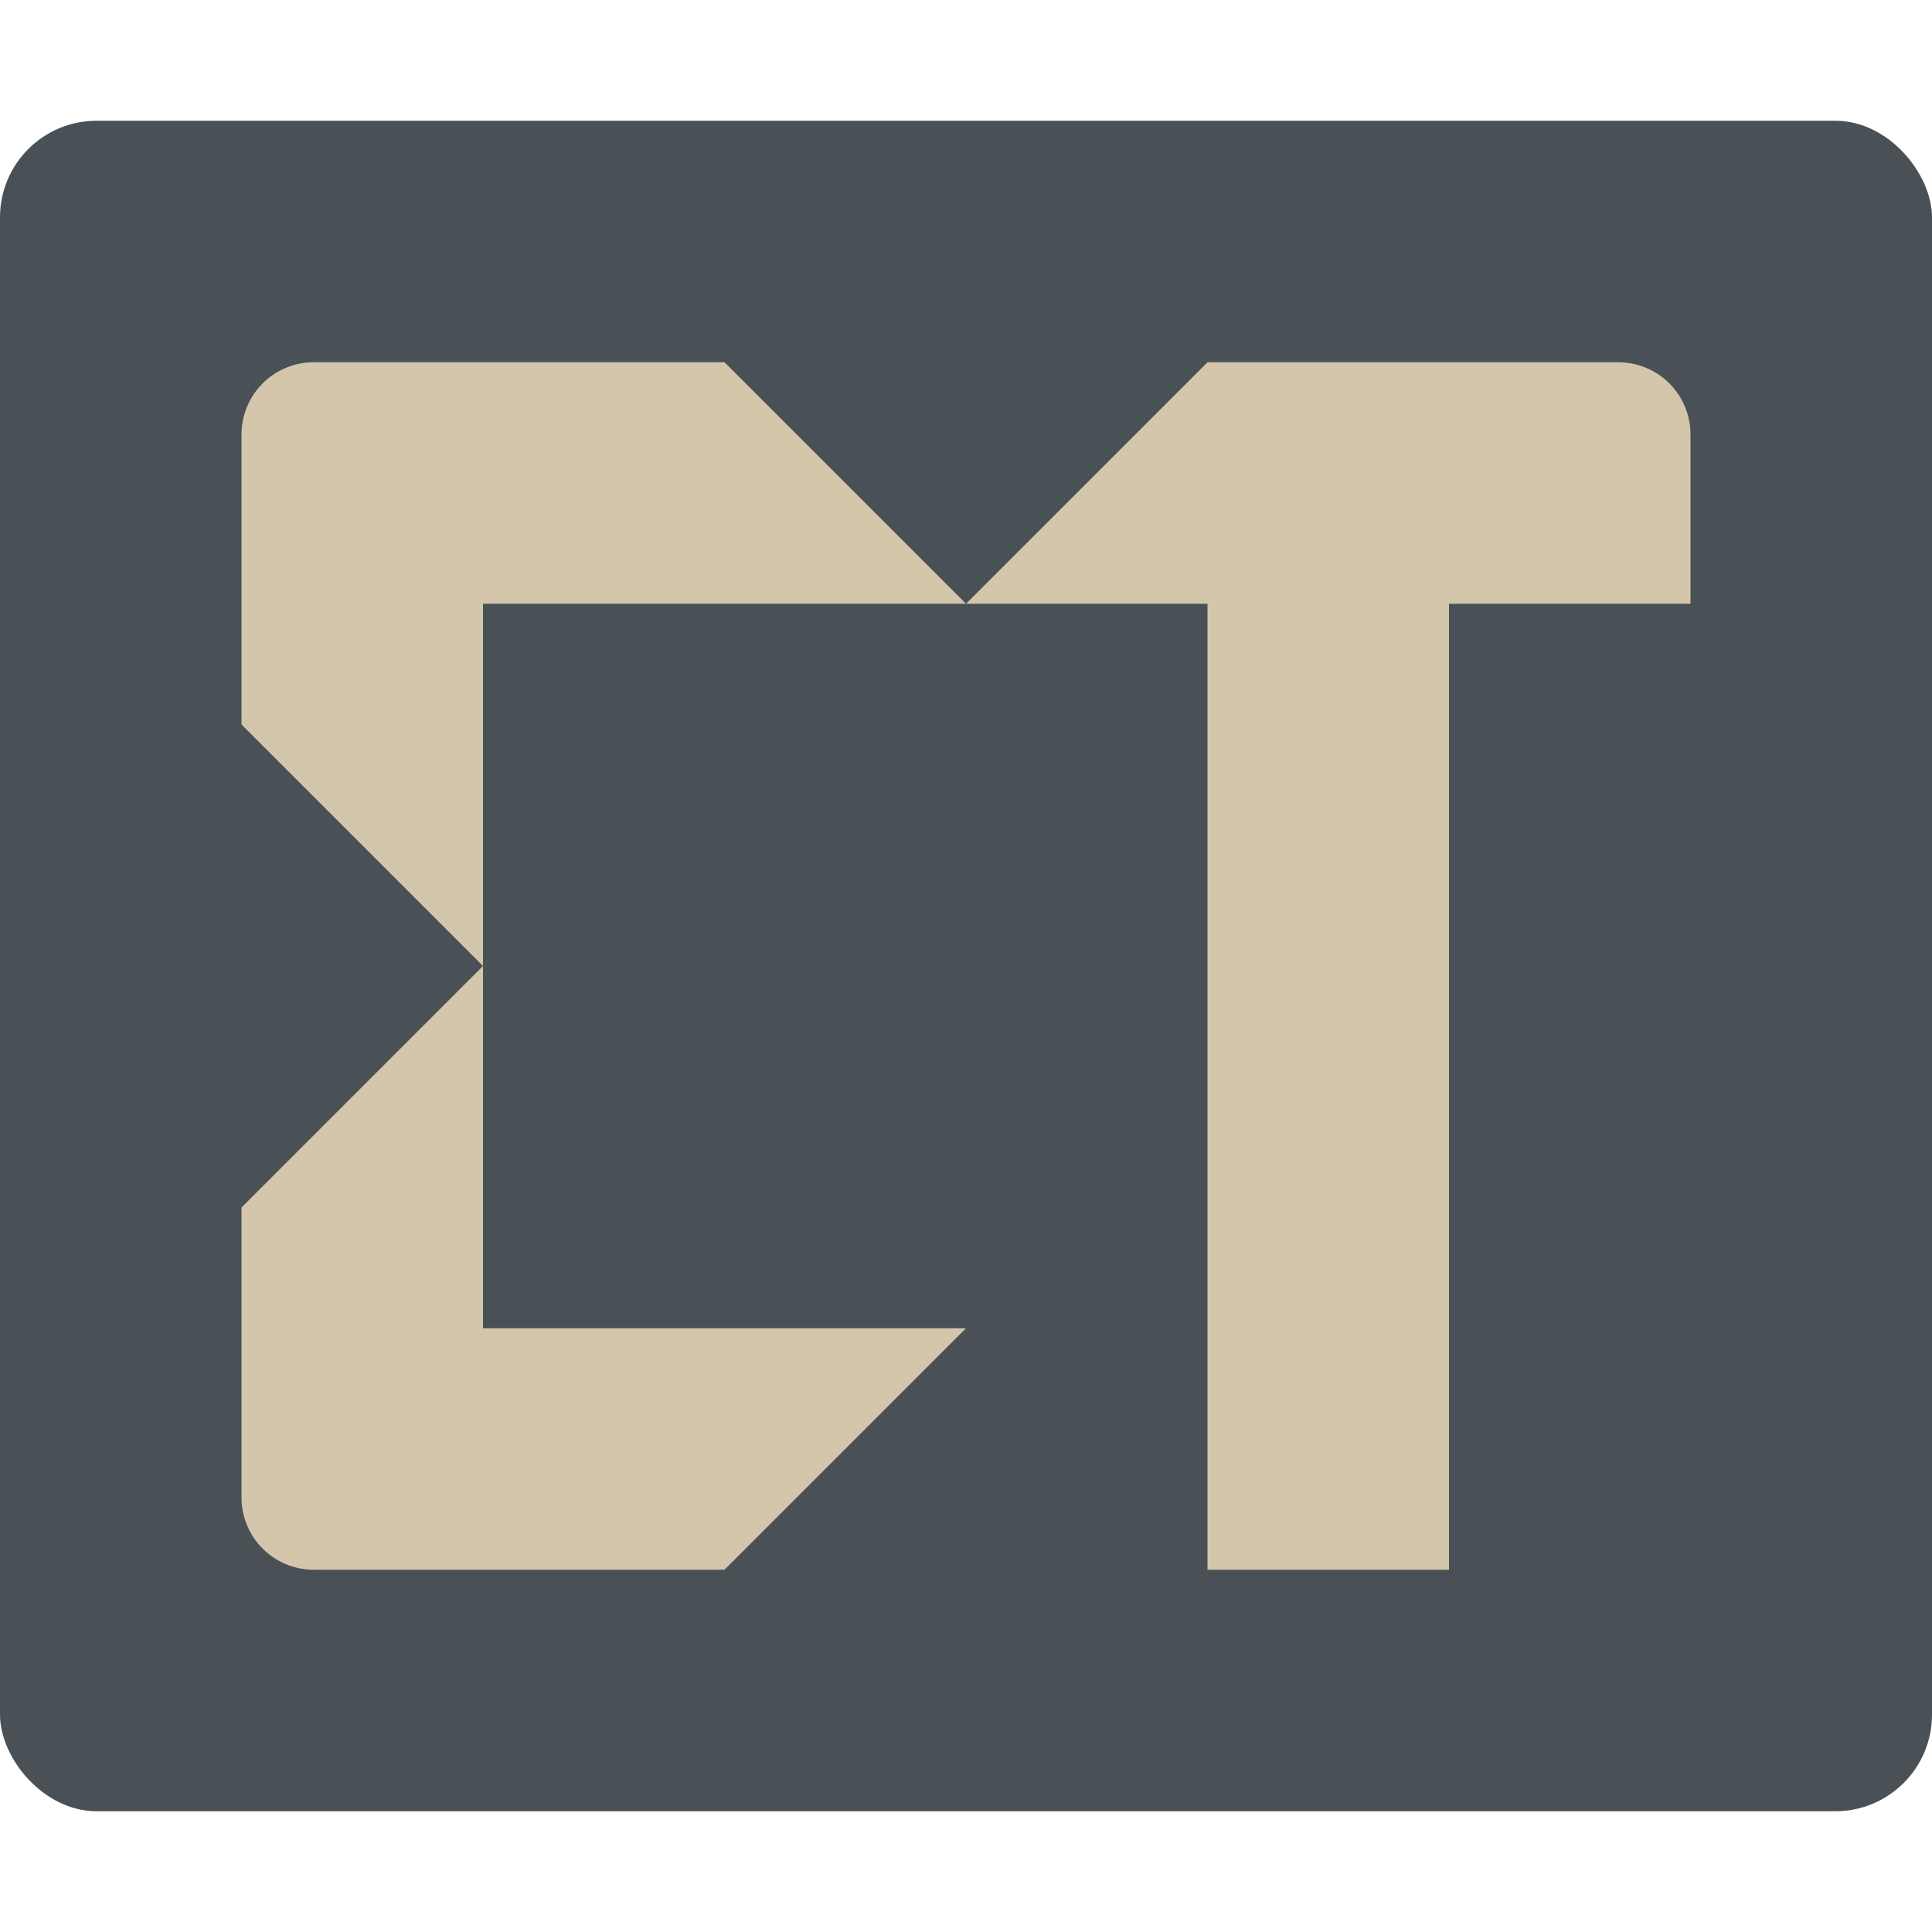 <svg xmlns="http://www.w3.org/2000/svg" width="16" height="16" version="1.1">
 <rect style="fill:#495156" width="16" height="14" x="0" y="1" rx=".8" ry=".8"/>
 <path style="fill:#d3c6aa" d="M 2.6 3 C 2.267 3 2 3.267 2 3.6 L 2 6 L 4 8 L 4 5 L 8 5 L 6 3 L 2.6 3 z M 8 5 L 10 5 L 10 13 L 12 13 L 12 5 L 14 5 L 14 3.6 C 14 3.267 13.733 3 13.4 3 L 10 3 L 8 5 z M 4 8 L 2 10 L 2 12.4 C 2 12.733 2.267 13 2.6 13 L 6 13 L 8 11 L 4 11 L 4 8 z"/>
</svg>
